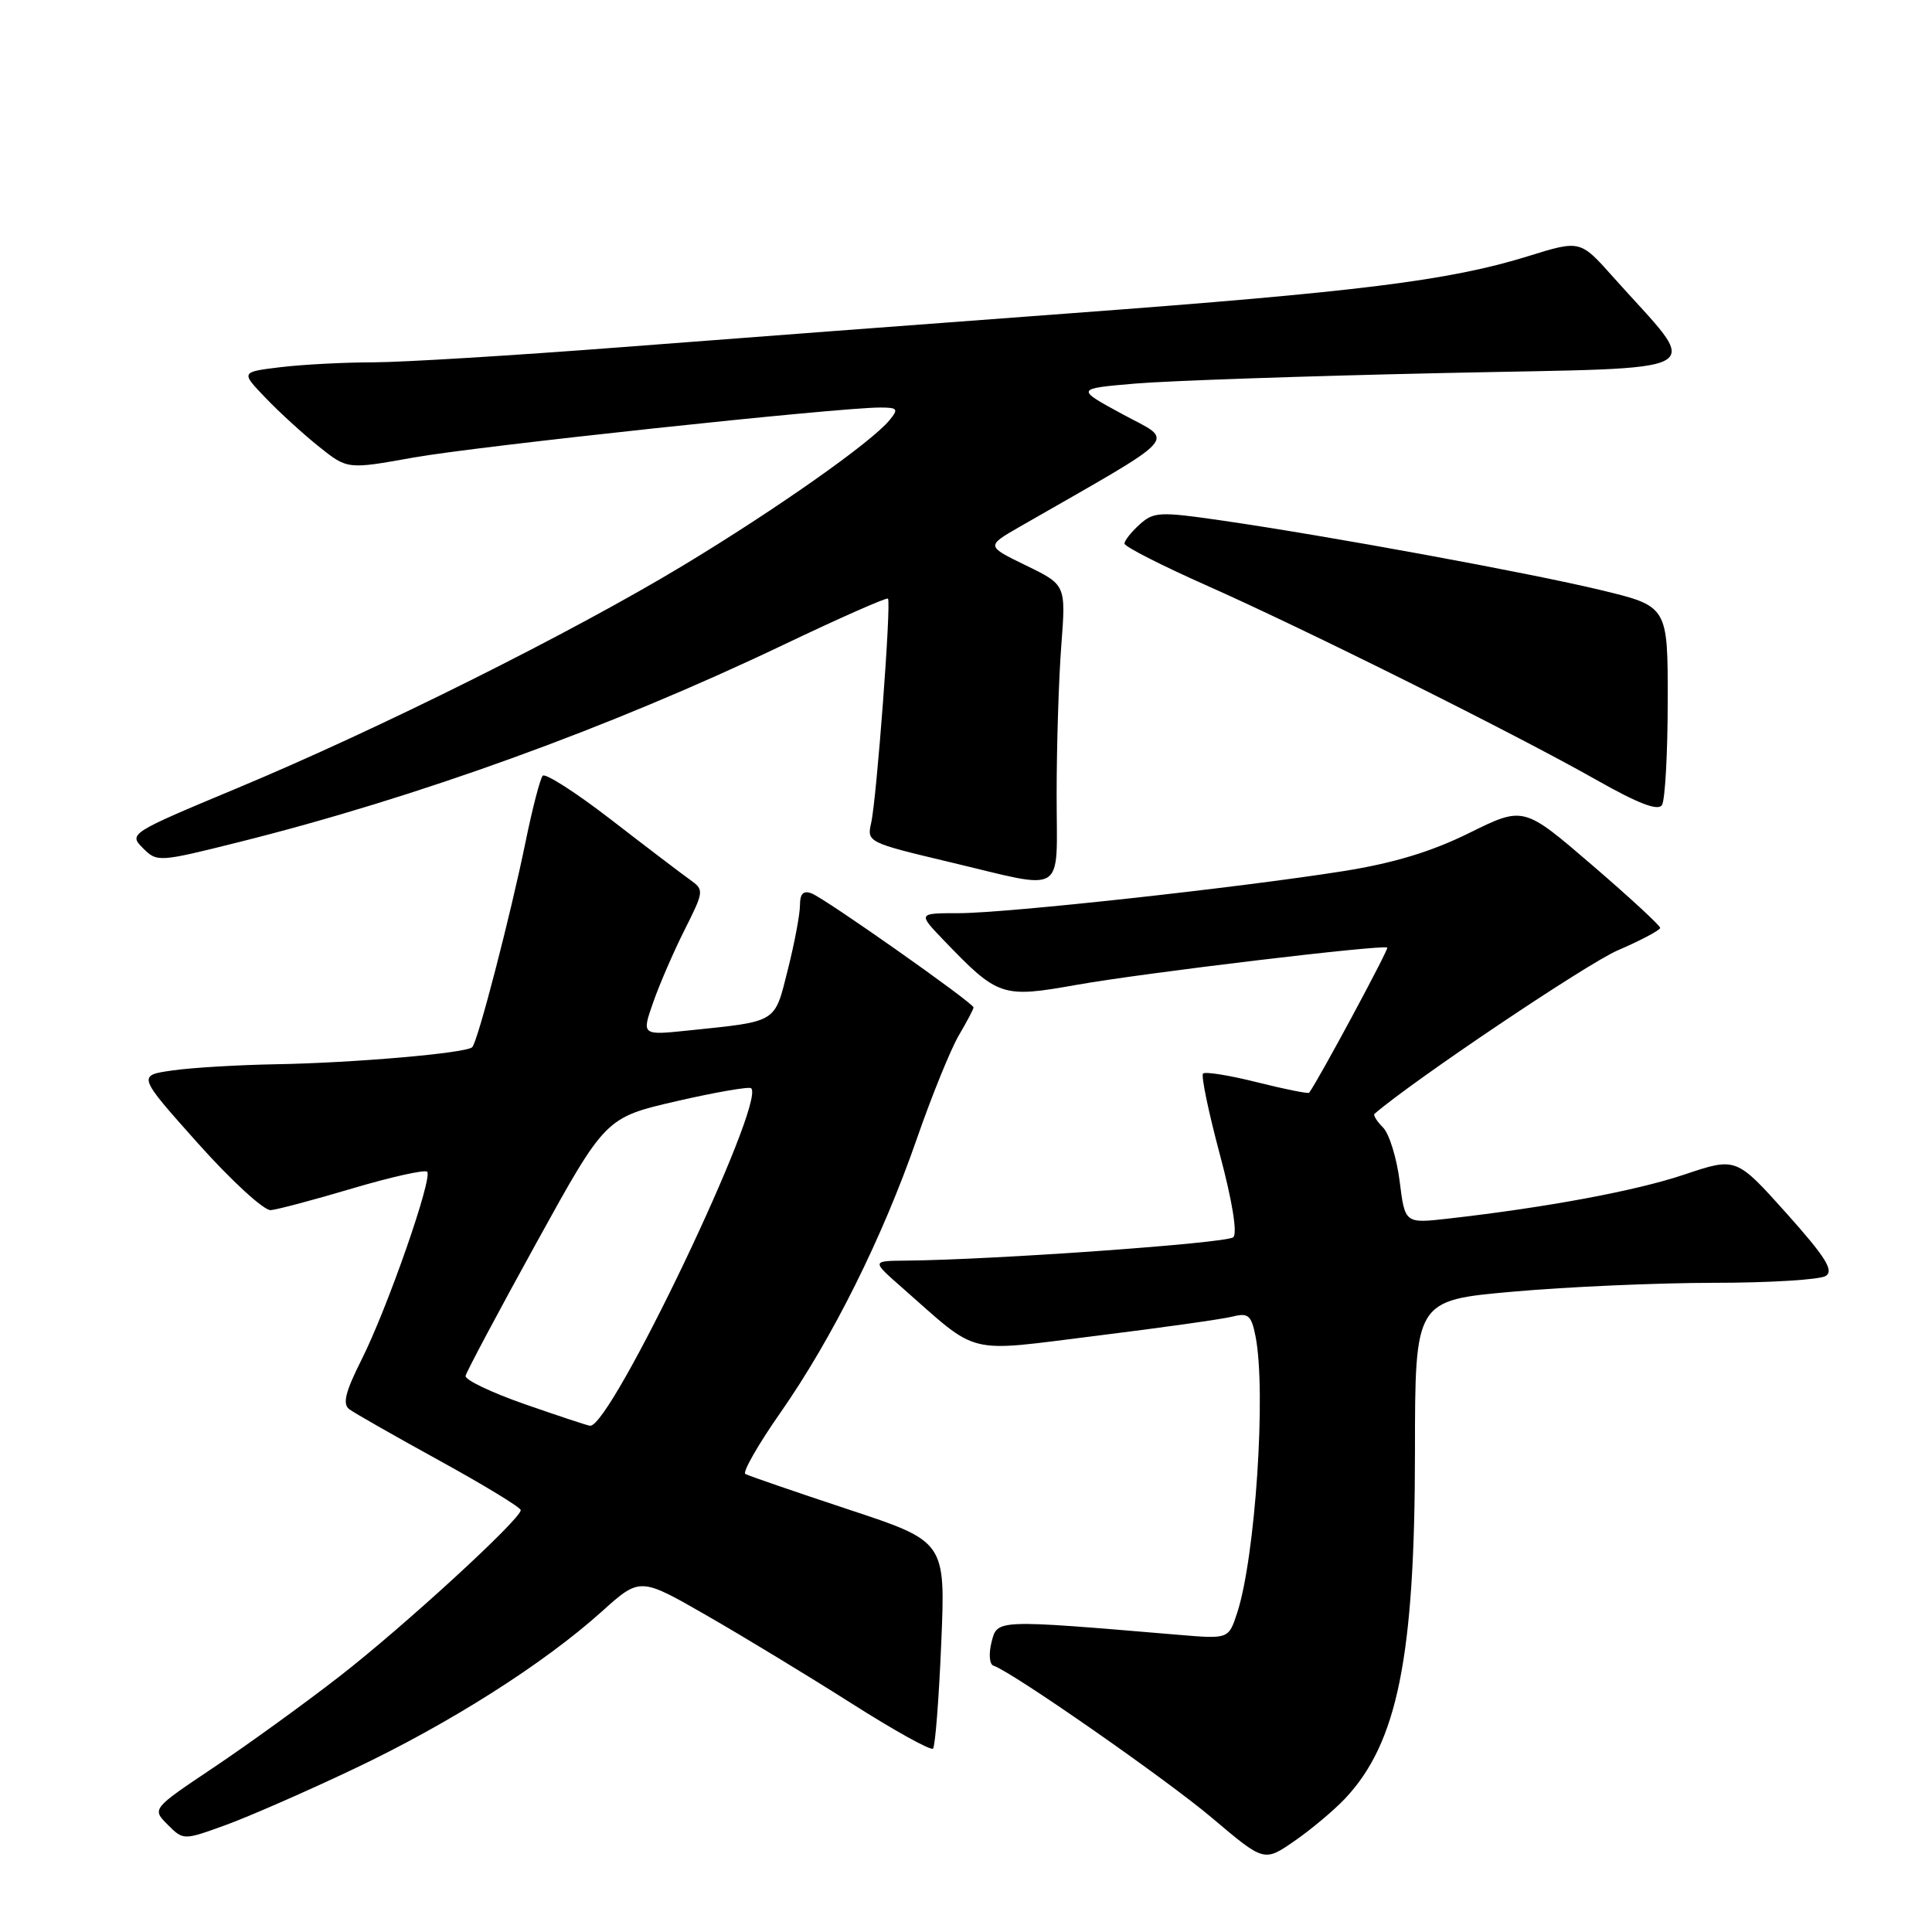 <?xml version="1.0" encoding="UTF-8" standalone="no"?>
<!DOCTYPE svg PUBLIC "-//W3C//DTD SVG 1.1//EN" "http://www.w3.org/Graphics/SVG/1.1/DTD/svg11.dtd" >
<svg xmlns="http://www.w3.org/2000/svg" xmlns:xlink="http://www.w3.org/1999/xlink" version="1.1" viewBox="0 0 256 256">
 <g >
 <path fill="currentColor"
d=" M 178.20 238.35 C 185.17 230.98 187.48 219.55 187.49 192.40 C 187.50 172.30 187.50 172.30 200.50 171.15 C 207.65 170.51 219.57 169.99 227.00 169.98 C 234.43 169.98 241.14 169.57 241.92 169.07 C 243.03 168.37 241.91 166.58 236.70 160.75 C 230.05 153.33 230.05 153.33 223.17 155.64 C 216.73 157.80 204.97 159.99 191.83 161.48 C 186.16 162.12 186.16 162.12 185.46 156.51 C 185.07 153.43 184.08 150.23 183.26 149.40 C 182.44 148.58 181.93 147.76 182.13 147.59 C 187.21 143.19 210.24 127.71 214.35 125.93 C 217.44 124.60 219.97 123.25 219.98 122.95 C 219.99 122.65 215.92 118.89 210.94 114.61 C 201.88 106.82 201.88 106.82 194.69 110.37 C 189.66 112.86 184.65 114.37 178.00 115.43 C 164.03 117.64 133.33 121.00 127.05 121.00 C 121.61 121.00 121.61 121.00 125.05 124.59 C 132.27 132.10 132.75 132.26 142.70 130.49 C 151.52 128.92 183.22 125.13 183.82 125.56 C 184.06 125.74 174.65 143.22 173.47 144.79 C 173.35 144.95 170.25 144.33 166.59 143.41 C 162.93 142.49 159.70 141.97 159.41 142.25 C 159.13 142.53 160.13 147.33 161.62 152.91 C 163.27 159.06 163.98 163.41 163.42 163.94 C 162.60 164.73 131.57 166.94 119.97 167.04 C 115.50 167.08 115.50 167.08 119.50 170.59 C 129.90 179.73 127.67 179.18 145.27 177.00 C 153.88 175.93 162.01 174.79 163.33 174.45 C 165.40 173.93 165.81 174.28 166.36 177.05 C 167.81 184.32 166.34 206.40 163.92 213.75 C 162.79 217.18 162.79 217.18 156.14 216.62 C 131.82 214.57 132.15 214.56 131.38 217.61 C 130.99 219.16 131.11 220.54 131.64 220.71 C 134.15 221.55 154.49 235.72 160.61 240.89 C 167.50 246.72 167.50 246.72 171.50 243.96 C 173.70 242.44 176.71 239.92 178.20 238.35 Z  M 46.93 234.37 C 59.60 228.36 72.07 220.44 79.76 213.52 C 84.81 208.98 84.81 208.98 93.66 214.07 C 98.52 216.86 107.13 222.09 112.80 225.69 C 118.46 229.29 123.34 232.00 123.63 231.70 C 123.92 231.41 124.41 225.12 124.72 217.72 C 125.29 204.26 125.29 204.26 112.39 200.00 C 105.30 197.65 99.17 195.54 98.76 195.31 C 98.36 195.09 100.44 191.43 103.40 187.20 C 110.31 177.30 116.92 164.03 121.48 150.91 C 123.47 145.18 125.98 139.01 127.05 137.19 C 128.12 135.37 129.00 133.71 129.00 133.49 C 129.00 132.91 109.36 119.07 107.54 118.38 C 106.45 117.96 106.00 118.41 106.00 119.94 C 106.00 121.12 105.28 124.97 104.39 128.49 C 102.60 135.62 103.11 135.31 91.26 136.54 C 85.02 137.19 85.02 137.19 86.54 132.85 C 87.37 130.46 89.25 126.12 90.71 123.22 C 93.30 118.06 93.31 117.91 91.43 116.57 C 90.37 115.82 85.68 112.25 81.01 108.64 C 76.34 105.03 72.24 102.40 71.91 102.79 C 71.57 103.18 70.55 107.10 69.65 111.50 C 67.65 121.28 63.31 138.03 62.57 138.76 C 61.78 139.55 46.80 140.85 36.50 141.02 C 31.55 141.11 25.41 141.47 22.85 141.84 C 18.20 142.50 18.20 142.50 26.23 151.50 C 30.65 156.45 34.99 160.43 35.88 160.35 C 36.77 160.27 41.67 158.97 46.77 157.45 C 51.87 155.94 56.29 154.96 56.60 155.26 C 57.37 156.04 51.34 173.34 47.91 180.16 C 45.76 184.44 45.36 186.03 46.28 186.73 C 46.95 187.23 52.34 190.30 58.25 193.55 C 64.16 196.80 69.00 199.75 69.00 200.10 C 69.00 201.30 53.50 215.52 45.00 222.12 C 40.33 225.75 32.82 231.18 28.31 234.20 C 20.13 239.68 20.13 239.68 22.21 241.77 C 24.30 243.86 24.30 243.86 29.90 241.83 C 32.98 240.71 40.64 237.36 46.93 234.37 Z  M 140.01 105.25 C 140.01 98.79 140.29 89.90 140.63 85.50 C 141.24 77.50 141.24 77.50 135.96 74.93 C 130.67 72.36 130.67 72.36 135.08 69.82 C 156.96 57.27 155.69 58.65 148.77 54.90 C 142.50 51.50 142.50 51.50 150.50 50.82 C 154.90 50.45 173.22 49.82 191.22 49.43 C 227.96 48.62 225.57 49.98 213.70 36.65 C 209.38 31.80 209.38 31.80 202.44 33.96 C 192.05 37.18 180.02 38.68 142.00 41.50 C 123.03 42.91 96.03 44.95 82.00 46.03 C 67.97 47.11 53.35 48.00 49.50 48.01 C 45.65 48.01 40.11 48.30 37.20 48.65 C 31.89 49.29 31.89 49.29 35.20 52.73 C 37.01 54.63 40.20 57.53 42.27 59.19 C 46.04 62.20 46.04 62.20 54.77 60.63 C 63.05 59.14 111.02 54.00 116.62 54.00 C 118.95 54.00 119.09 54.19 117.87 55.67 C 115.45 58.62 102.84 67.49 90.50 74.94 C 75.67 83.89 50.13 96.64 31.25 104.51 C 17.22 110.37 17.04 110.48 18.93 112.37 C 20.81 114.26 21.00 114.25 31.67 111.58 C 55.33 105.66 80.77 96.44 103.79 85.45 C 111.23 81.90 117.47 79.14 117.66 79.32 C 118.12 79.78 116.16 105.88 115.43 109.06 C 114.85 111.57 115.03 111.66 125.67 114.19 C 141.55 117.96 140.00 118.93 140.01 105.25 Z  M 220.98 92.91 C 221.00 80.33 221.00 80.33 212.12 78.19 C 202.52 75.88 175.87 70.99 161.76 68.95 C 153.67 67.78 152.86 67.82 151.01 69.49 C 149.90 70.49 149.00 71.63 149.00 72.03 C 149.00 72.42 153.84 74.89 159.75 77.52 C 173.03 83.41 200.78 97.25 211.49 103.32 C 217.09 106.49 219.70 107.49 220.22 106.67 C 220.63 106.03 220.98 99.84 220.98 92.91 Z  M 69.50 186.05 C 65.10 184.51 61.58 182.83 61.69 182.31 C 61.79 181.80 66.00 173.89 71.05 164.73 C 80.23 148.09 80.23 148.09 89.65 145.91 C 94.83 144.72 99.28 143.95 99.54 144.20 C 101.49 146.15 80.91 189.24 78.18 188.92 C 77.80 188.88 73.90 187.58 69.50 186.05 Z "/>
</g>
</svg>
